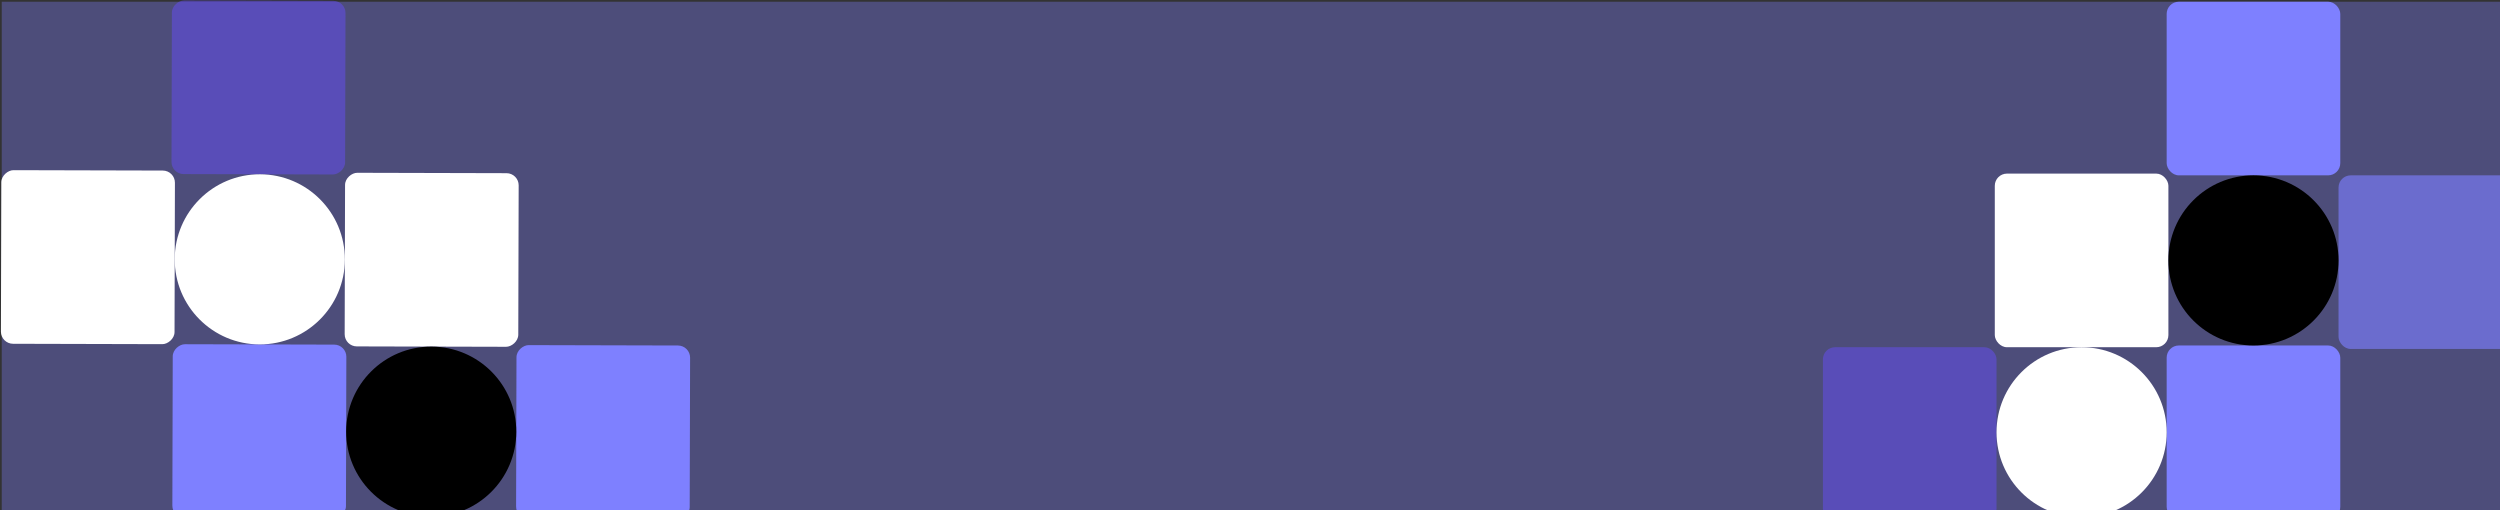 <svg width="1440" height="294" viewBox="0 0 1440 294" fill="none" xmlns="http://www.w3.org/2000/svg">
<rect x="0" y="0" width="1440" height="294" fill="#333333" stroke="none"/>
<rect x="1" y="1" width="1439" height="293" fill="#7E80FF" fill-opacity="0.35"/>
<rect x="1248" y="1" width="100" height="100" rx="7" fill="#7E80FF"/>
<rect x="1248" y="199" width="100" height="100" rx="7" fill="#7E80FF"/>
<rect x="1347" y="101" width="100" height="100" rx="7" fill="#7E80FF" fill-opacity="0.63"/>
<rect x="1149" y="100" width="100" height="100" rx="7" fill="white"/>
<rect x="1050" y="200" width="100" height="100" rx="7" fill="#674FF9" fill-opacity="0.49"/>
<circle cx="1298" cy="150" r="49" fill="black"/>
<circle cx="1199" cy="249" r="49" fill="white"/>
<rect x="397.513" y="199.026" width="100" height="100" rx="7" transform="rotate(90.148 397.513 199.026)" fill="#7E80FF"/>
<rect x="199.514" y="198.514" width="100" height="100" rx="7" transform="rotate(90.148 199.514 198.514)" fill="#7E80FF"/>
<rect x="100.773" y="98.258" width="100" height="100" rx="7" transform="rotate(90.148 100.773 98.258)" fill="white"/>
<rect x="298.77" y="99.77" width="100" height="100" rx="7" transform="rotate(90.148 298.77 99.77)" fill="white"/>
<rect x="199.026" y="0.512" width="100" height="100" rx="7" transform="rotate(90.148 199.026 0.512)" fill="#674FF9" fill-opacity="0.49"/>
<circle cx="248.384" cy="248.64" r="49" transform="rotate(90.148 248.384 248.64)" fill="black"/>
<circle cx="149.641" cy="149.385" r="49" transform="rotate(90.148 149.641 149.385)" fill="white"/>
</svg>
